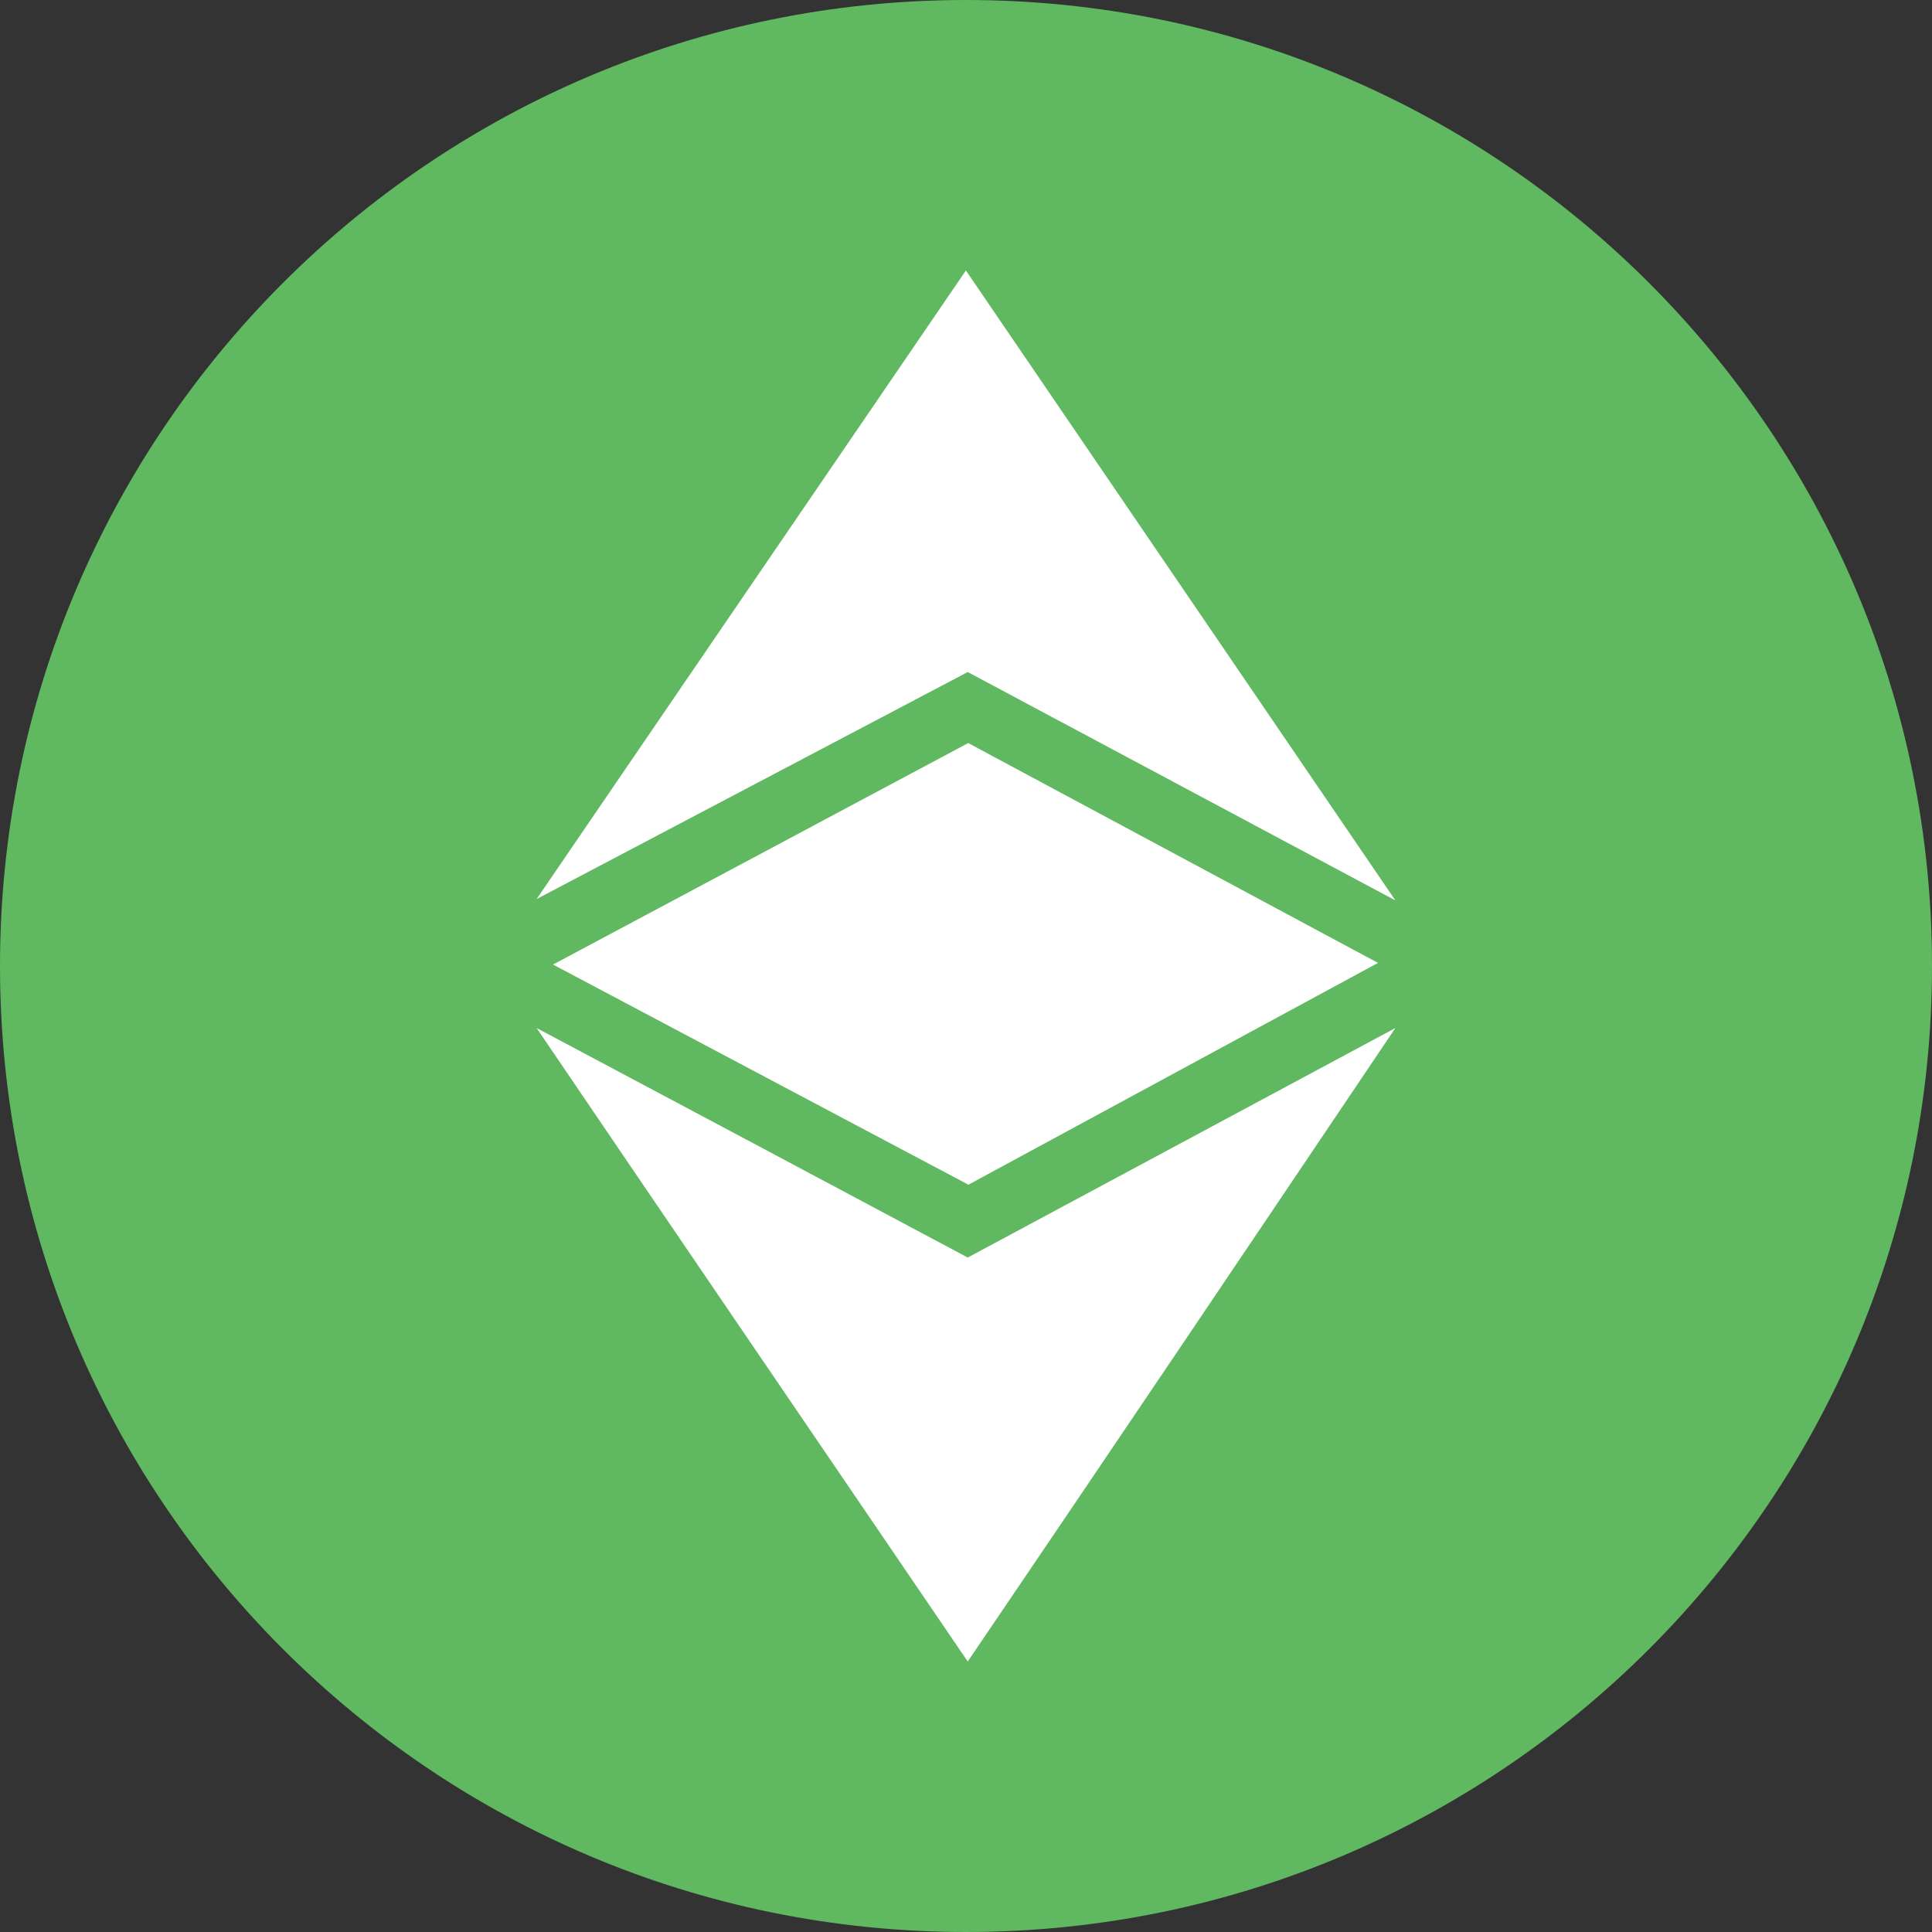 <svg width="20" height="20" viewBox="0 0 20 20" fill="none" xmlns="http://www.w3.org/2000/svg">
<rect x="0" y="0" width="20" height="20" fill="#333333" stroke="none"/>
<path d="M0 10C0 4.477 4.477 0 10 0V0C15.523 0 20 4.477 20 10V10C20 15.523 15.523 20 10 20V20C4.477 20 0 15.523 0 10V10Z" fill="#60B860"/>
<path d="M5.555 10.642C7.121 11.474 8.756 12.345 10.018 13.018L14.445 10.642C12.842 13.023 11.507 15.006 10.018 17.2C8.527 15.01 6.88 12.595 5.555 10.642ZM5.725 9.985L10.023 7.692L14.265 9.968L10.025 12.264L5.725 9.985ZM10.018 6.957L5.555 9.307L9.999 2.8L14.445 9.321L10.018 6.957Z" fill="white"/>
</svg>
